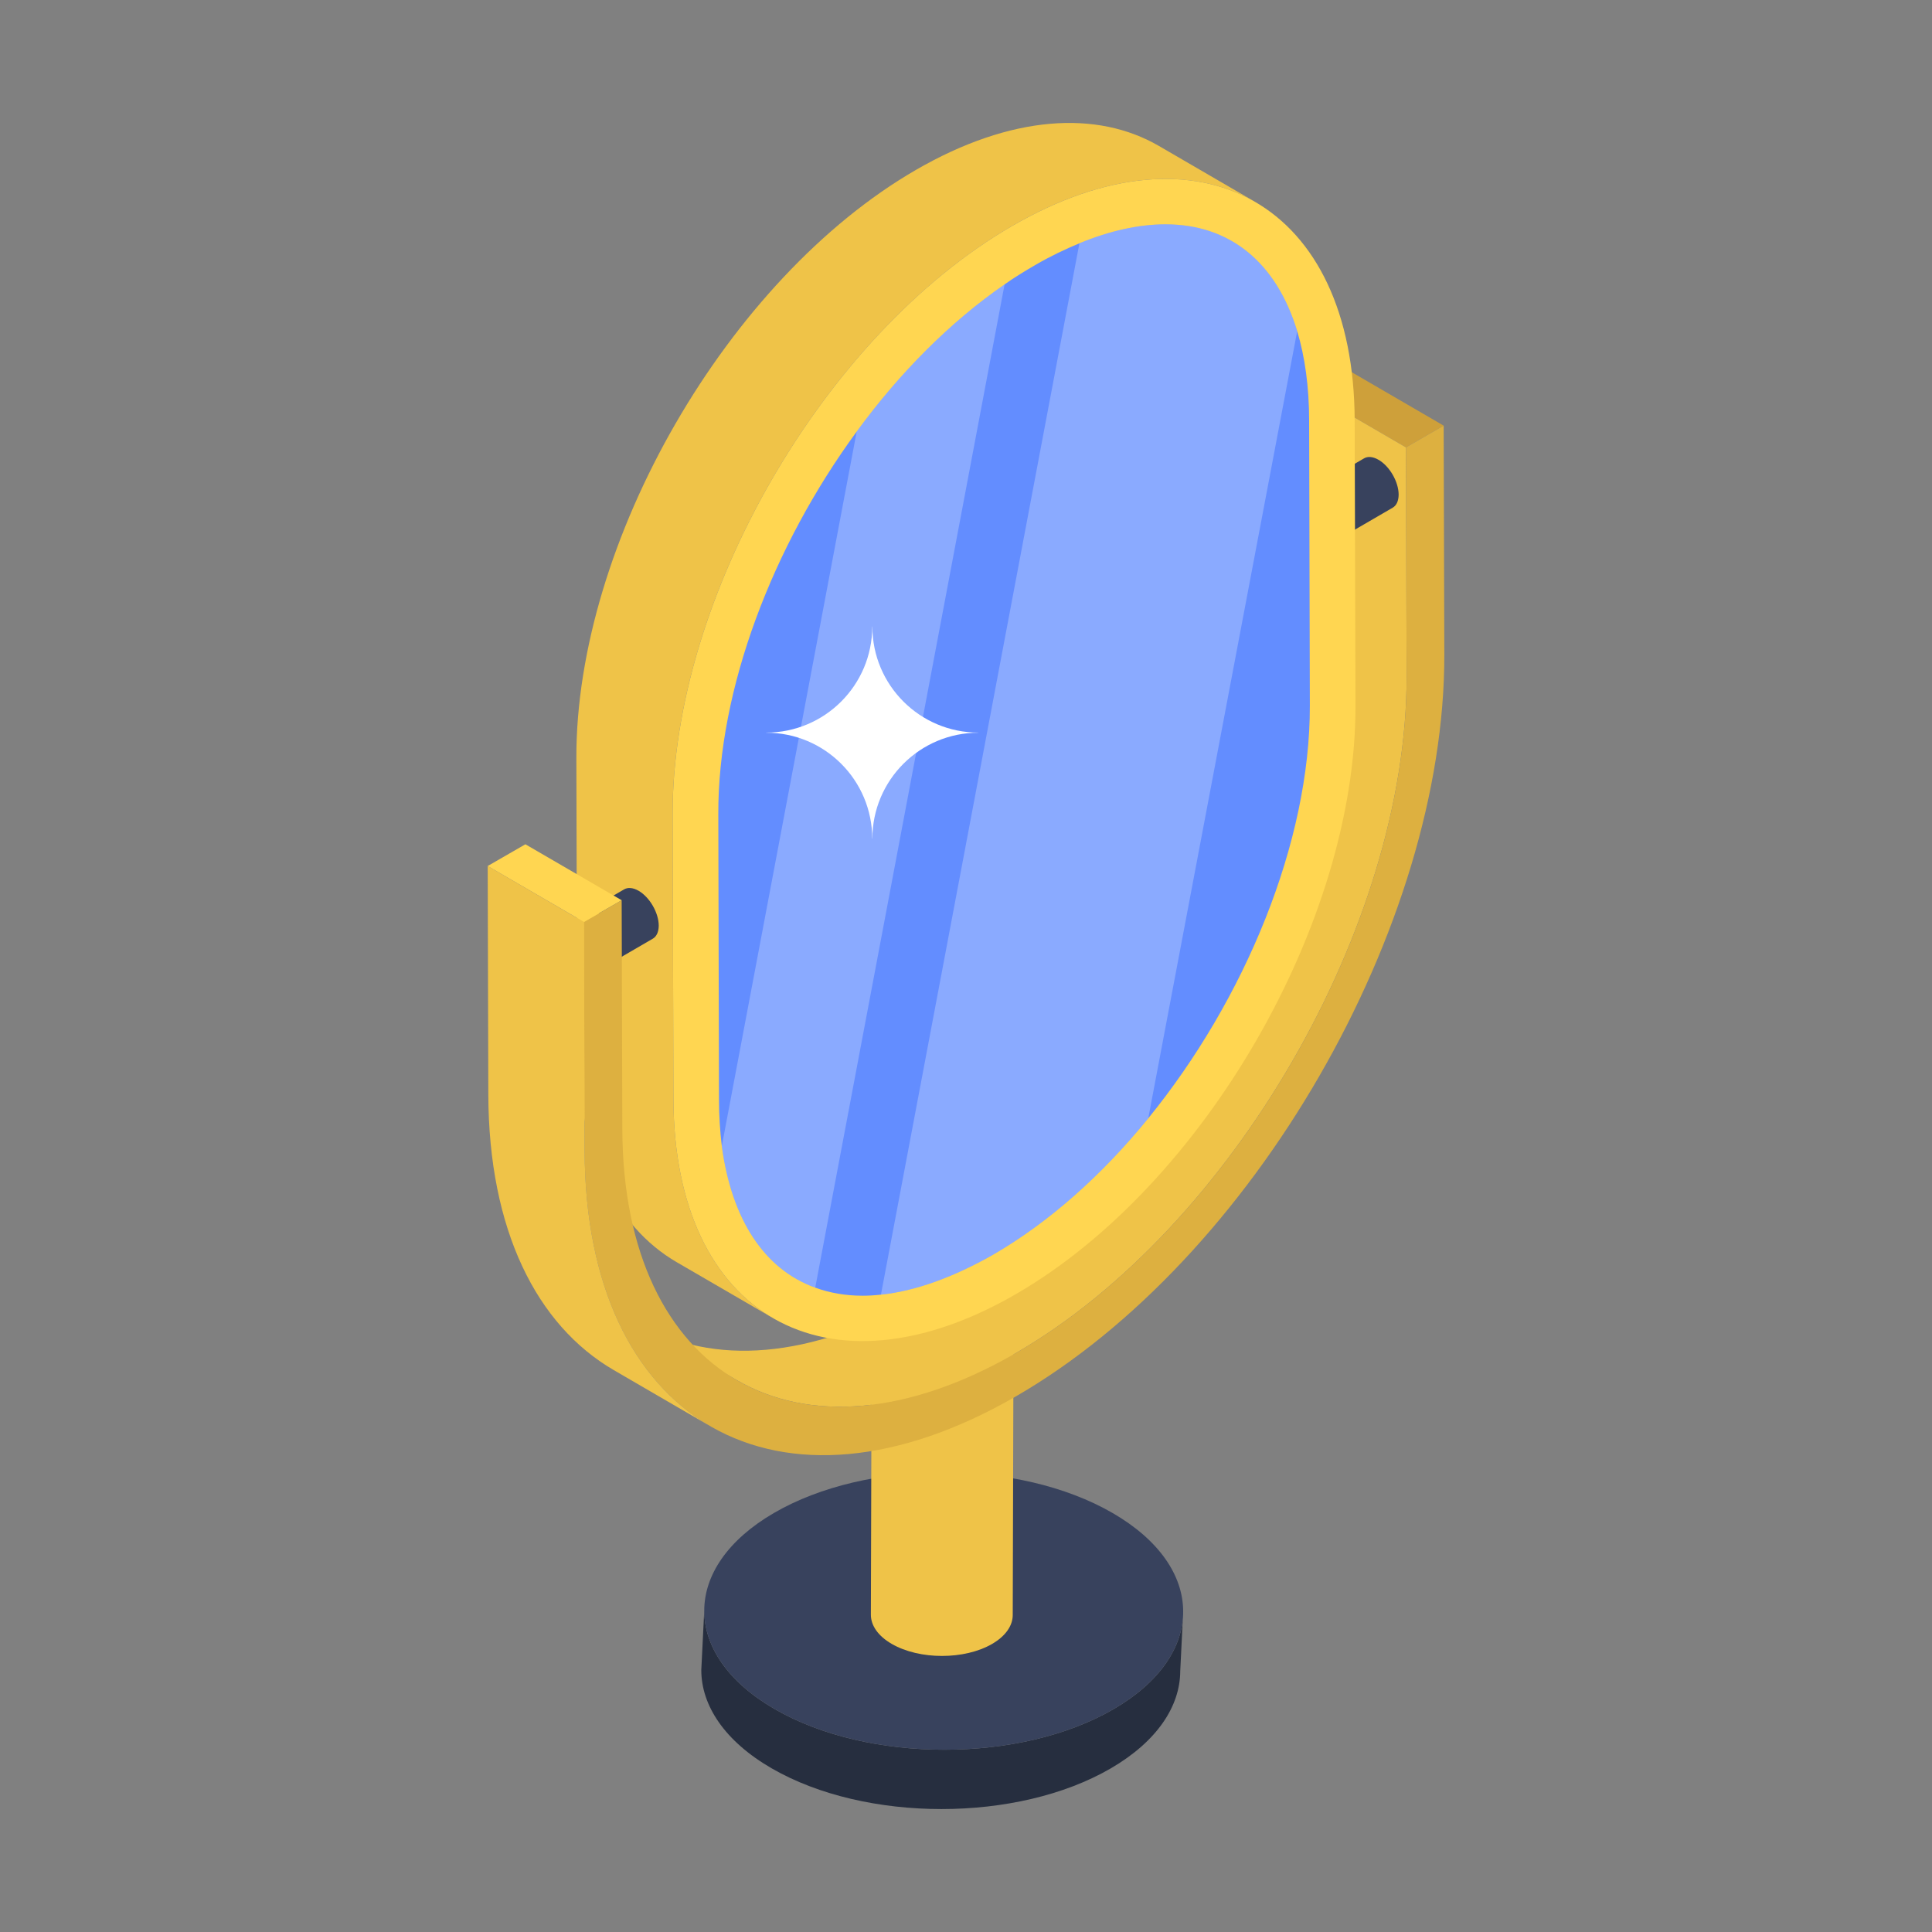<svg width="106" height="106" viewBox="0 0 106 106" fill="none" xmlns="http://www.w3.org/2000/svg">
<rect x="0" y="0" width="106" height="106" fill="#808080" stroke="none"/>
<g id="Vanity Mirror">
<g id="Group">
<path id="Vector" d="M64.915 88.43L64.754 91.685C64.749 93.618 63.479 95.549 60.939 97.025C55.824 99.998 47.494 99.998 42.345 97.025C39.762 95.533 38.472 93.574 38.477 91.617L38.639 88.362C38.633 90.32 39.923 92.279 42.506 93.77C47.656 96.743 55.985 96.743 61.101 93.77C63.64 92.295 64.91 90.364 64.915 88.43Z" fill="#262E3F"/>
<path id="Vector_2" d="M61.031 83.005C66.18 85.978 66.216 90.797 61.101 93.77C55.985 96.743 47.656 96.743 42.506 93.77C37.366 90.803 37.348 85.983 42.463 83.01C47.579 80.037 55.891 80.037 61.031 83.005Z" fill="#38425D"/>
</g>
<g id="Group_2">
<path id="Vector_3" d="M55.611 71.768L55.564 88.612C55.562 89.185 55.186 89.756 54.434 90.194C52.919 91.074 50.452 91.074 48.927 90.194C48.162 89.752 47.78 89.171 47.781 88.592L47.829 71.748C47.828 72.328 48.209 72.908 48.975 73.35C50.5 74.23 52.967 74.23 54.482 73.35C55.234 72.913 55.61 72.341 55.611 71.768Z" fill="#EFC348"/>
<path id="Vector_4" d="M54.461 70.161C55.986 71.042 55.997 72.469 54.482 73.35C52.967 74.23 50.5 74.23 48.975 73.35C47.452 72.471 47.447 71.043 48.962 70.163C50.477 69.282 52.939 69.282 54.461 70.161Z" fill="#FFD651"/>
</g>
<g id="Group_3">
<path id="Vector_5" d="M77.139 24.547L71.856 21.477L73.924 20.282L79.207 23.353L77.139 24.547Z" fill="#CEA03A"/>
<path id="Vector_6" d="M77.174 37.091C77.212 50.725 67.593 67.386 55.729 74.24C49.757 77.684 44.344 78.001 40.429 75.723L35.145 72.654C39.059 74.927 44.477 74.615 50.444 71.167C62.312 64.317 71.932 47.652 71.89 34.023L71.857 21.476L77.141 24.549L77.174 37.091Z" fill="#EFC348"/>
<path id="Vector_7" d="M68.867 11.078C65.465 9.104 60.755 9.379 55.554 12.381C45.222 18.349 36.869 32.811 36.902 44.683L36.948 60.315C36.965 66.216 39.047 70.363 42.407 72.316L37.123 69.247C33.767 67.294 31.68 63.147 31.664 57.246L31.622 41.614C31.589 29.742 39.938 15.28 50.27 9.312C55.471 6.31 60.184 6.031 63.587 8.009L68.867 11.078Z" fill="#EFC348"/>
<path id="Vector_8" d="M75.632 25.226C75.324 25.048 75.043 25.029 74.84 25.148L73.457 25.951V29.571L76.413 27.853C76.612 27.738 76.734 27.491 76.737 27.142C76.737 26.436 76.244 25.578 75.632 25.226ZM35.037 48.873C34.728 48.696 34.447 48.677 34.244 48.795L32.861 49.599V53.219L35.817 51.501C36.017 51.386 36.138 51.139 36.142 50.789C36.142 50.084 35.648 49.226 35.037 48.873Z" fill="#38425D"/>
<path id="Vector_9" d="M55.553 12.383C65.887 6.417 74.292 11.207 74.325 23.078L74.37 38.711C74.403 50.586 66.053 65.046 55.719 71.013C45.387 76.978 36.982 72.191 36.949 60.316L36.904 44.684C36.871 32.812 45.221 18.348 55.553 12.383Z" fill="#FFD651"/>
<path id="Vector_10" d="M71.865 38.712C71.884 46.209 68.3 54.843 63 61.357C60.475 64.46 57.565 67.062 54.462 68.854C52.322 70.068 50.222 70.839 48.333 71.032C47.986 71.07 47.658 71.09 47.331 71.09C46.386 71.09 45.519 70.936 44.729 70.647C41.934 69.644 40.142 66.908 39.602 62.88C39.506 62.07 39.448 61.222 39.448 60.316L39.41 44.667C39.391 37.787 42.397 29.962 47.003 23.679C49.355 20.46 52.13 17.666 55.117 15.604C55.657 15.218 56.235 14.871 56.794 14.544C57.622 14.062 58.432 13.676 59.222 13.349C60.899 12.655 62.498 12.308 63.944 12.308C67.509 12.308 70.034 14.428 71.171 18.167C71.595 19.574 71.826 21.231 71.826 23.081L71.865 38.712Z" fill="#638DFF"/>
</g>
<path id="Vector_11" d="M79.207 23.353L79.243 35.897C79.285 50.839 68.741 69.106 55.735 76.615C42.731 84.123 32.117 78.072 32.075 63.13L32.04 50.586L34.108 49.391L34.144 61.935C34.182 75.567 43.865 81.088 55.728 74.239C67.594 67.388 77.213 50.723 77.175 37.091L77.139 24.547L79.207 23.353Z" fill="#DDB040"/>
<path id="Vector_12" d="M32.039 50.585L26.756 47.515L28.826 46.322L34.109 49.392L32.039 50.585Z" fill="#FFD651"/>
<path id="Vector_13" d="M38.964 78.246L33.679 75.173C29.444 72.712 26.813 67.482 26.792 60.061L26.758 47.515L32.039 50.588L32.076 63.13C32.097 70.555 34.729 75.781 38.964 78.246Z" fill="#EFC348"/>
<g id="Group_4" opacity="0.25">
<path id="Vector_14" d="M55.117 15.604L44.729 70.647C41.934 69.644 40.142 66.908 39.602 62.88L47.003 23.679C49.355 20.46 52.13 17.666 55.117 15.604ZM71.171 18.167L63 61.357C60.475 64.46 57.565 67.062 54.462 68.854C52.322 70.068 50.222 70.839 48.333 71.032L59.222 13.349C60.899 12.655 62.498 12.308 63.944 12.308C67.509 12.308 70.034 14.428 71.171 18.167Z" fill="white"/>
</g>
<path id="Vector_15" d="M53.681 40.194V40.2C50.467 40.2 47.863 42.804 47.863 46.018H47.856C47.856 42.804 45.252 40.2 42.039 40.2V40.194C45.252 40.194 47.856 37.59 47.856 34.376H47.863C47.863 37.59 50.467 40.194 53.681 40.194Z" fill="white"/>
</g>
</svg>
